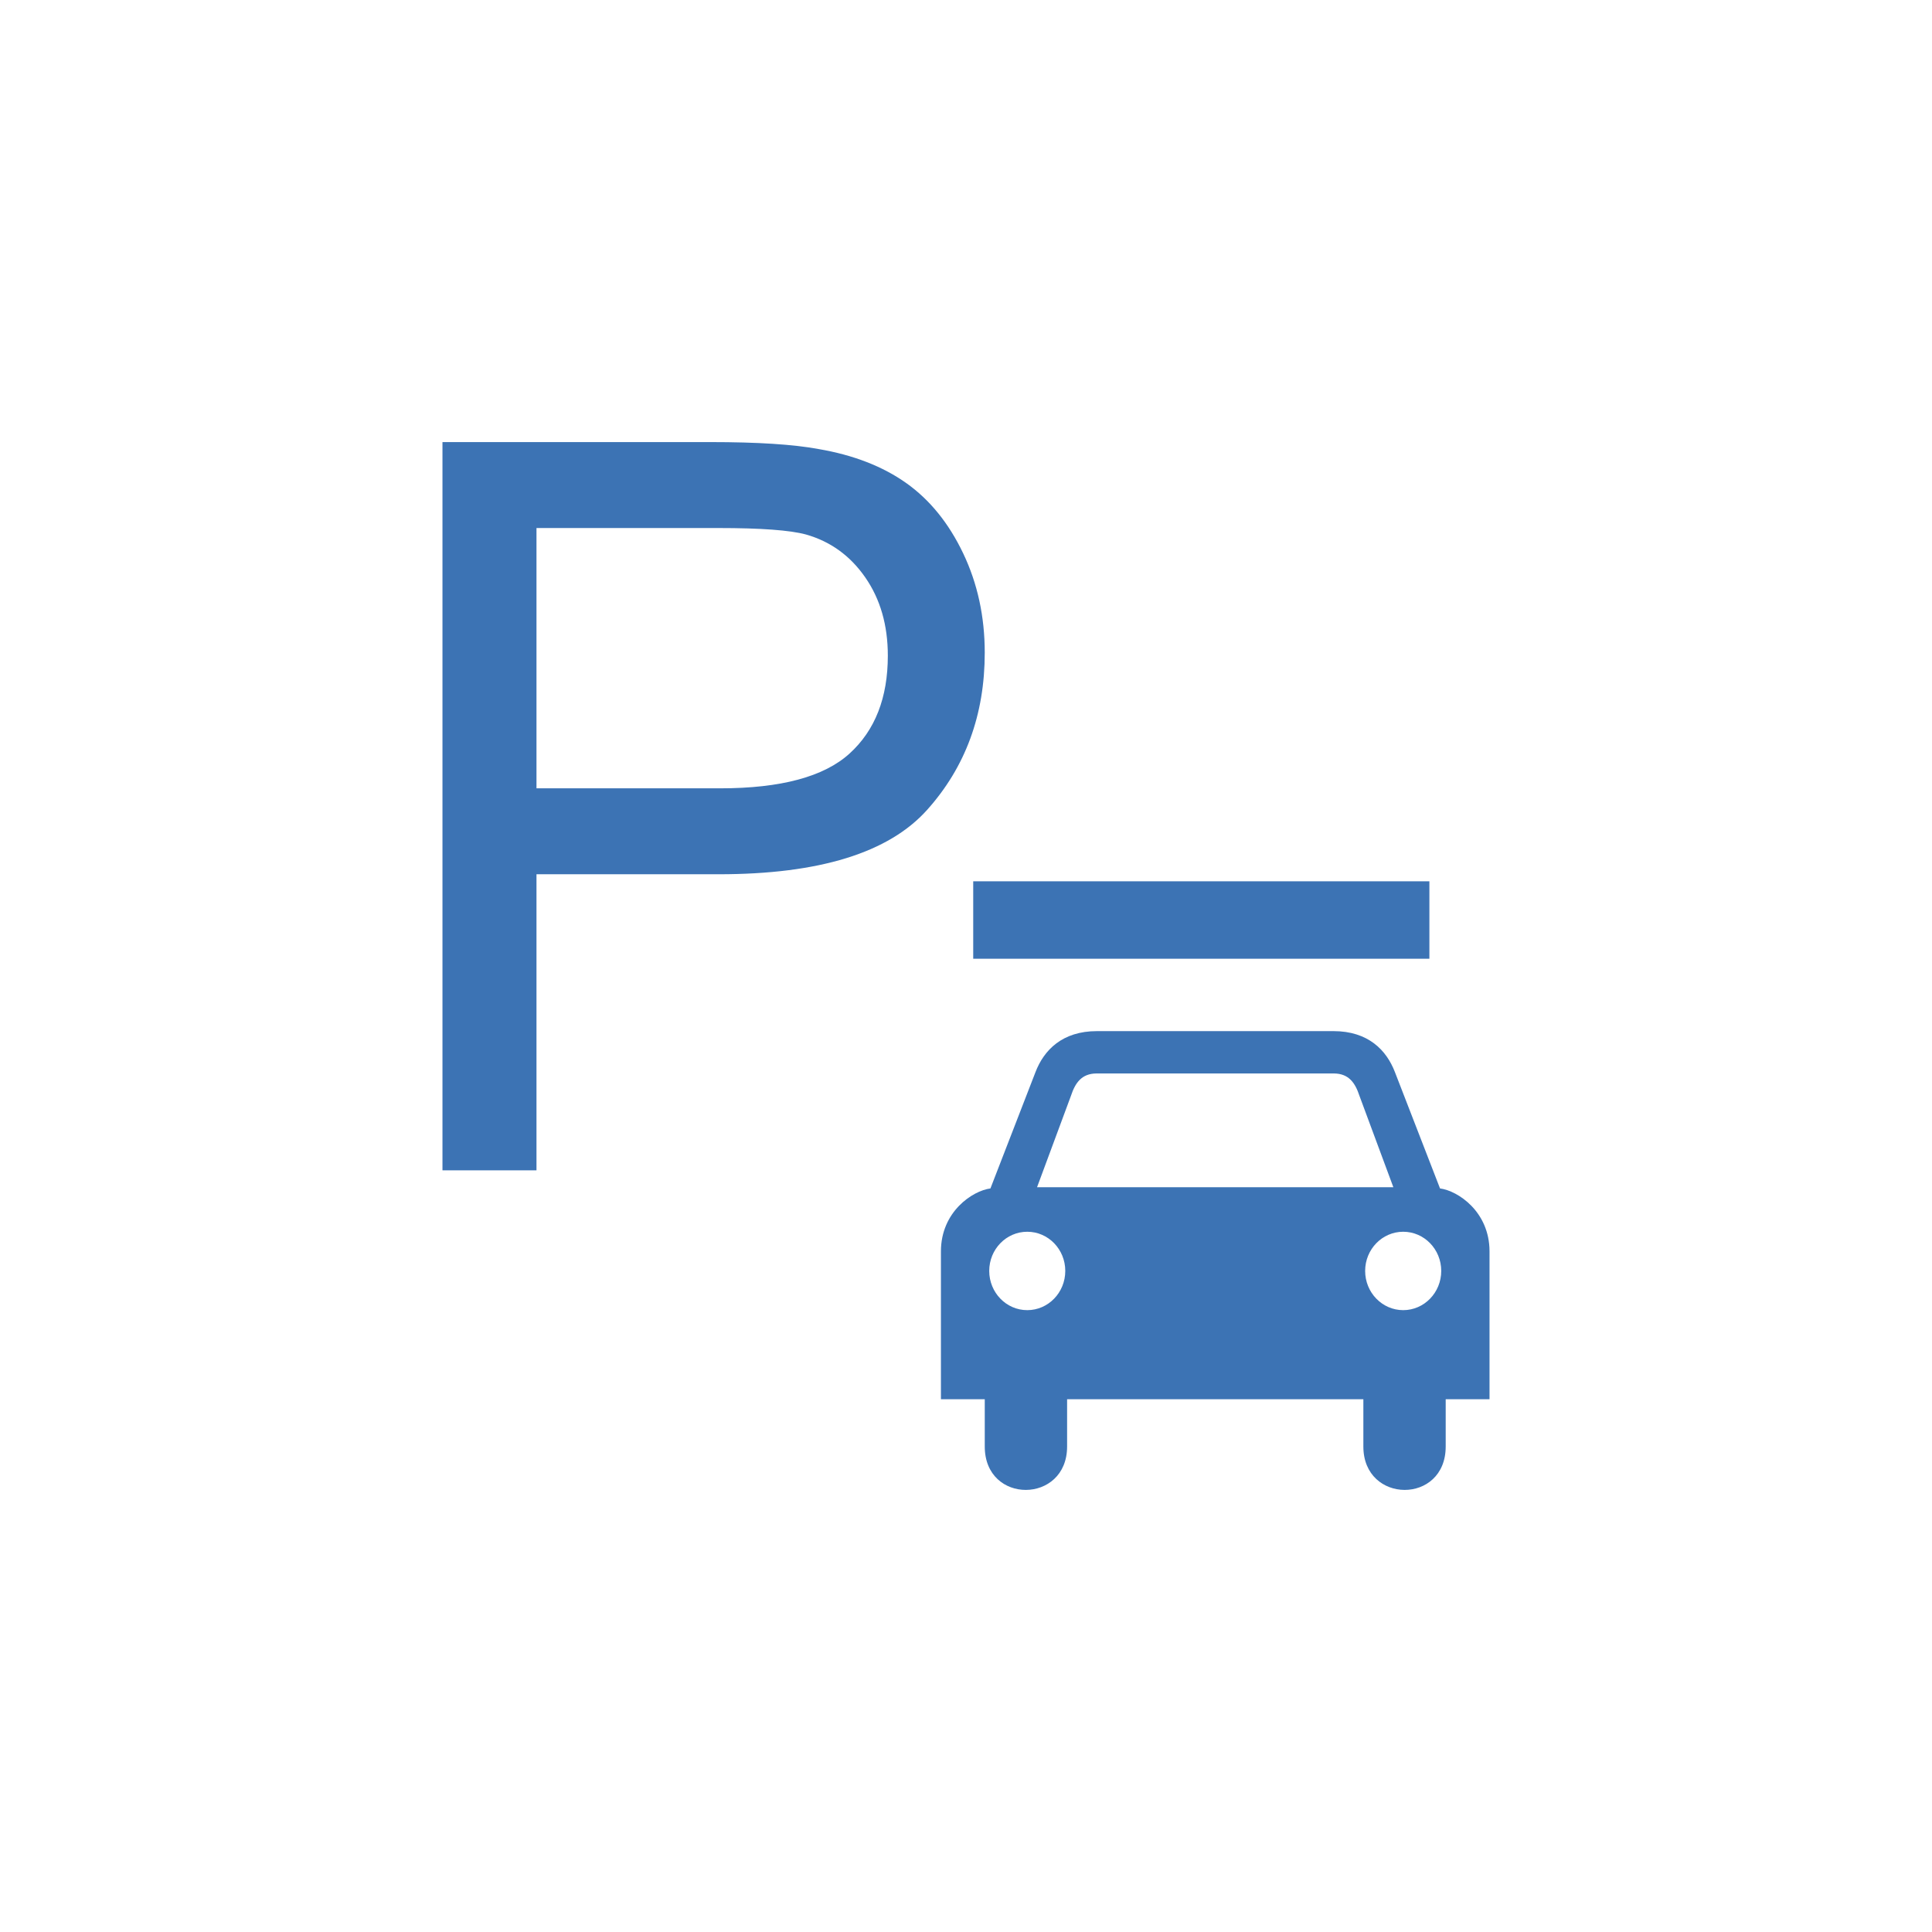 <?xml version="1.0" encoding="UTF-8" standalone="no"?>
<!-- Created with Inkscape (http://www.inkscape.org/) -->

<svg
   xmlns:dc="http://purl.org/dc/elements/1.1/"
   xmlns:cc="http://creativecommons.org/ns#"
   xmlns:rdf="http://www.w3.org/1999/02/22-rdf-syntax-ns#"
   xmlns:svg="http://www.w3.org/2000/svg"
   xmlns="http://www.w3.org/2000/svg"
   xmlns:sodipodi="http://sodipodi.sourceforge.net/DTD/sodipodi-0.dtd"
   xmlns:inkscape="http://www.inkscape.org/namespaces/inkscape"
   width="352.78mm"
   height="352.78mm"
   viewBox="0 0 1250.008 1250.008"
   id="svg12589"
   version="1.1"
   inkscape:version="0.91 r13725"
   sodipodi:docname="traffic_multi_storey_parking.svg">
  <defs
     id="defs12591" />
  <sodipodi:namedview
     id="base"
     pagecolor="#ffffff"
     bordercolor="#666666"
     borderopacity="1.0"
     inkscape:pageopacity="0.0"
     inkscape:pageshadow="2"
     inkscape:zoom="0.5"
     inkscape:cx="80"
     inkscape:cy="520"
     inkscape:document-units="px"
     inkscape:current-layer="layer1"
     showgrid="false"
     inkscape:window-width="1920"
     inkscape:window-height="1018"
     inkscape:window-x="-8"
     inkscape:window-y="-8"
     inkscape:window-maximized="1" />
  <g
     inkscape:label="Layer 1"
     inkscape:groupmode="layer"
     id="layer1"
     transform="translate(0,197.646)">
    <path
       inkscape:connector-curvature="0"
       style="font-style:normal;font-weight:normal;font-size:143.532px;font-family:'Bitstream Vera Sans';fill:#3c73b4;fill-opacity:1;stroke:none;stroke-width:18.075;stroke-linecap:round;stroke-linejoin:round;stroke-miterlimit:4;stroke-dasharray:none;stroke-opacity:1"
       d="m 286.28,88.385 0,471.168 60.828,0 0,-191.552 117.893,0 c 65.008,10e-5 109.948,-13.875 134.822,-41.623 24.874,-27.747 37.311,-61.654 37.311,-101.722 0,-23.354 -4.649,-44.78 -13.951,-64.279 -9.302,-19.498 -21.583,-34.657 -36.842,-45.478 -15.26,-10.82 -34.177,-18.157 -56.752,-22.015 -16.095,-2.999 -39.4,-4.5 -69.918,-4.5 l -173.391,0 z m 60.828,55.602 117.579,0 c 27.593,4e-4 46.507,1.394 56.75,4.179 15.885,4.5 28.691,13.767 38.412,27.801 9.719,14.035 14.579,30.906 14.579,50.617 0,27.212 -8.259,48.318 -24.772,63.316 -16.513,14.999 -44.417,22.499 -83.714,22.499 l -118.834,0 0,-168.412 z m 282.563,228.555 0,50.12 295.15,0 0,-50.12 -295.15,0 z m 80.064,96.947 c -22.412,0 -34.301,12.236 -39.79,26.558 l -29.136,75.232 c -11.55,1.481 -32.026,15.039 -32.026,40.722 l 0,95.671 28.36,0 0,30.593 c 0,37.642 53.272,37.199 53.272,0 l 0,-30.593 95.827,0 0.03,0 95.827,0 0,30.593 c 0,37.199 53.27,37.642 53.27,0 l 0,-30.593 28.358,0 0,-95.671 c 0,-25.684 -20.473,-39.242 -32.023,-40.722 l -29.169,-75.232 c -5.488,-14.322 -17.376,-26.558 -39.79,-26.558 l -41.187,0 -70.139,0 -41.684,0 z m -0.34,27.396 76.784,0 0.07,0 0.02,0 76.815,0 c 9.605,0.089 13.717,6.095 16.463,14.412 l 21.962,59.205 -115.24,0 -0.02,0 -0.07,0 -115.209,0 21.96,-59.205 c 2.744,-8.317 6.859,-14.322 16.465,-14.412 z m -44.761,102.412 c 13.591,0 24.601,11.338 24.601,25.345 0,14.008 -11.01,25.378 -24.601,25.378 -13.59,0 -24.602,-11.37 -24.602,-25.378 0,-14.007 11.012,-25.345 24.602,-25.345 z m 243.245,0 c 13.59,0 24.602,11.338 24.602,25.345 0,14.008 -11.012,25.378 -24.602,25.378 -13.59,0 -24.63,-11.37 -24.63,-25.378 0,-14.007 11.04,-25.345 24.63,-25.345 z"
       id="text2419-8" />
  </g>
</svg>
